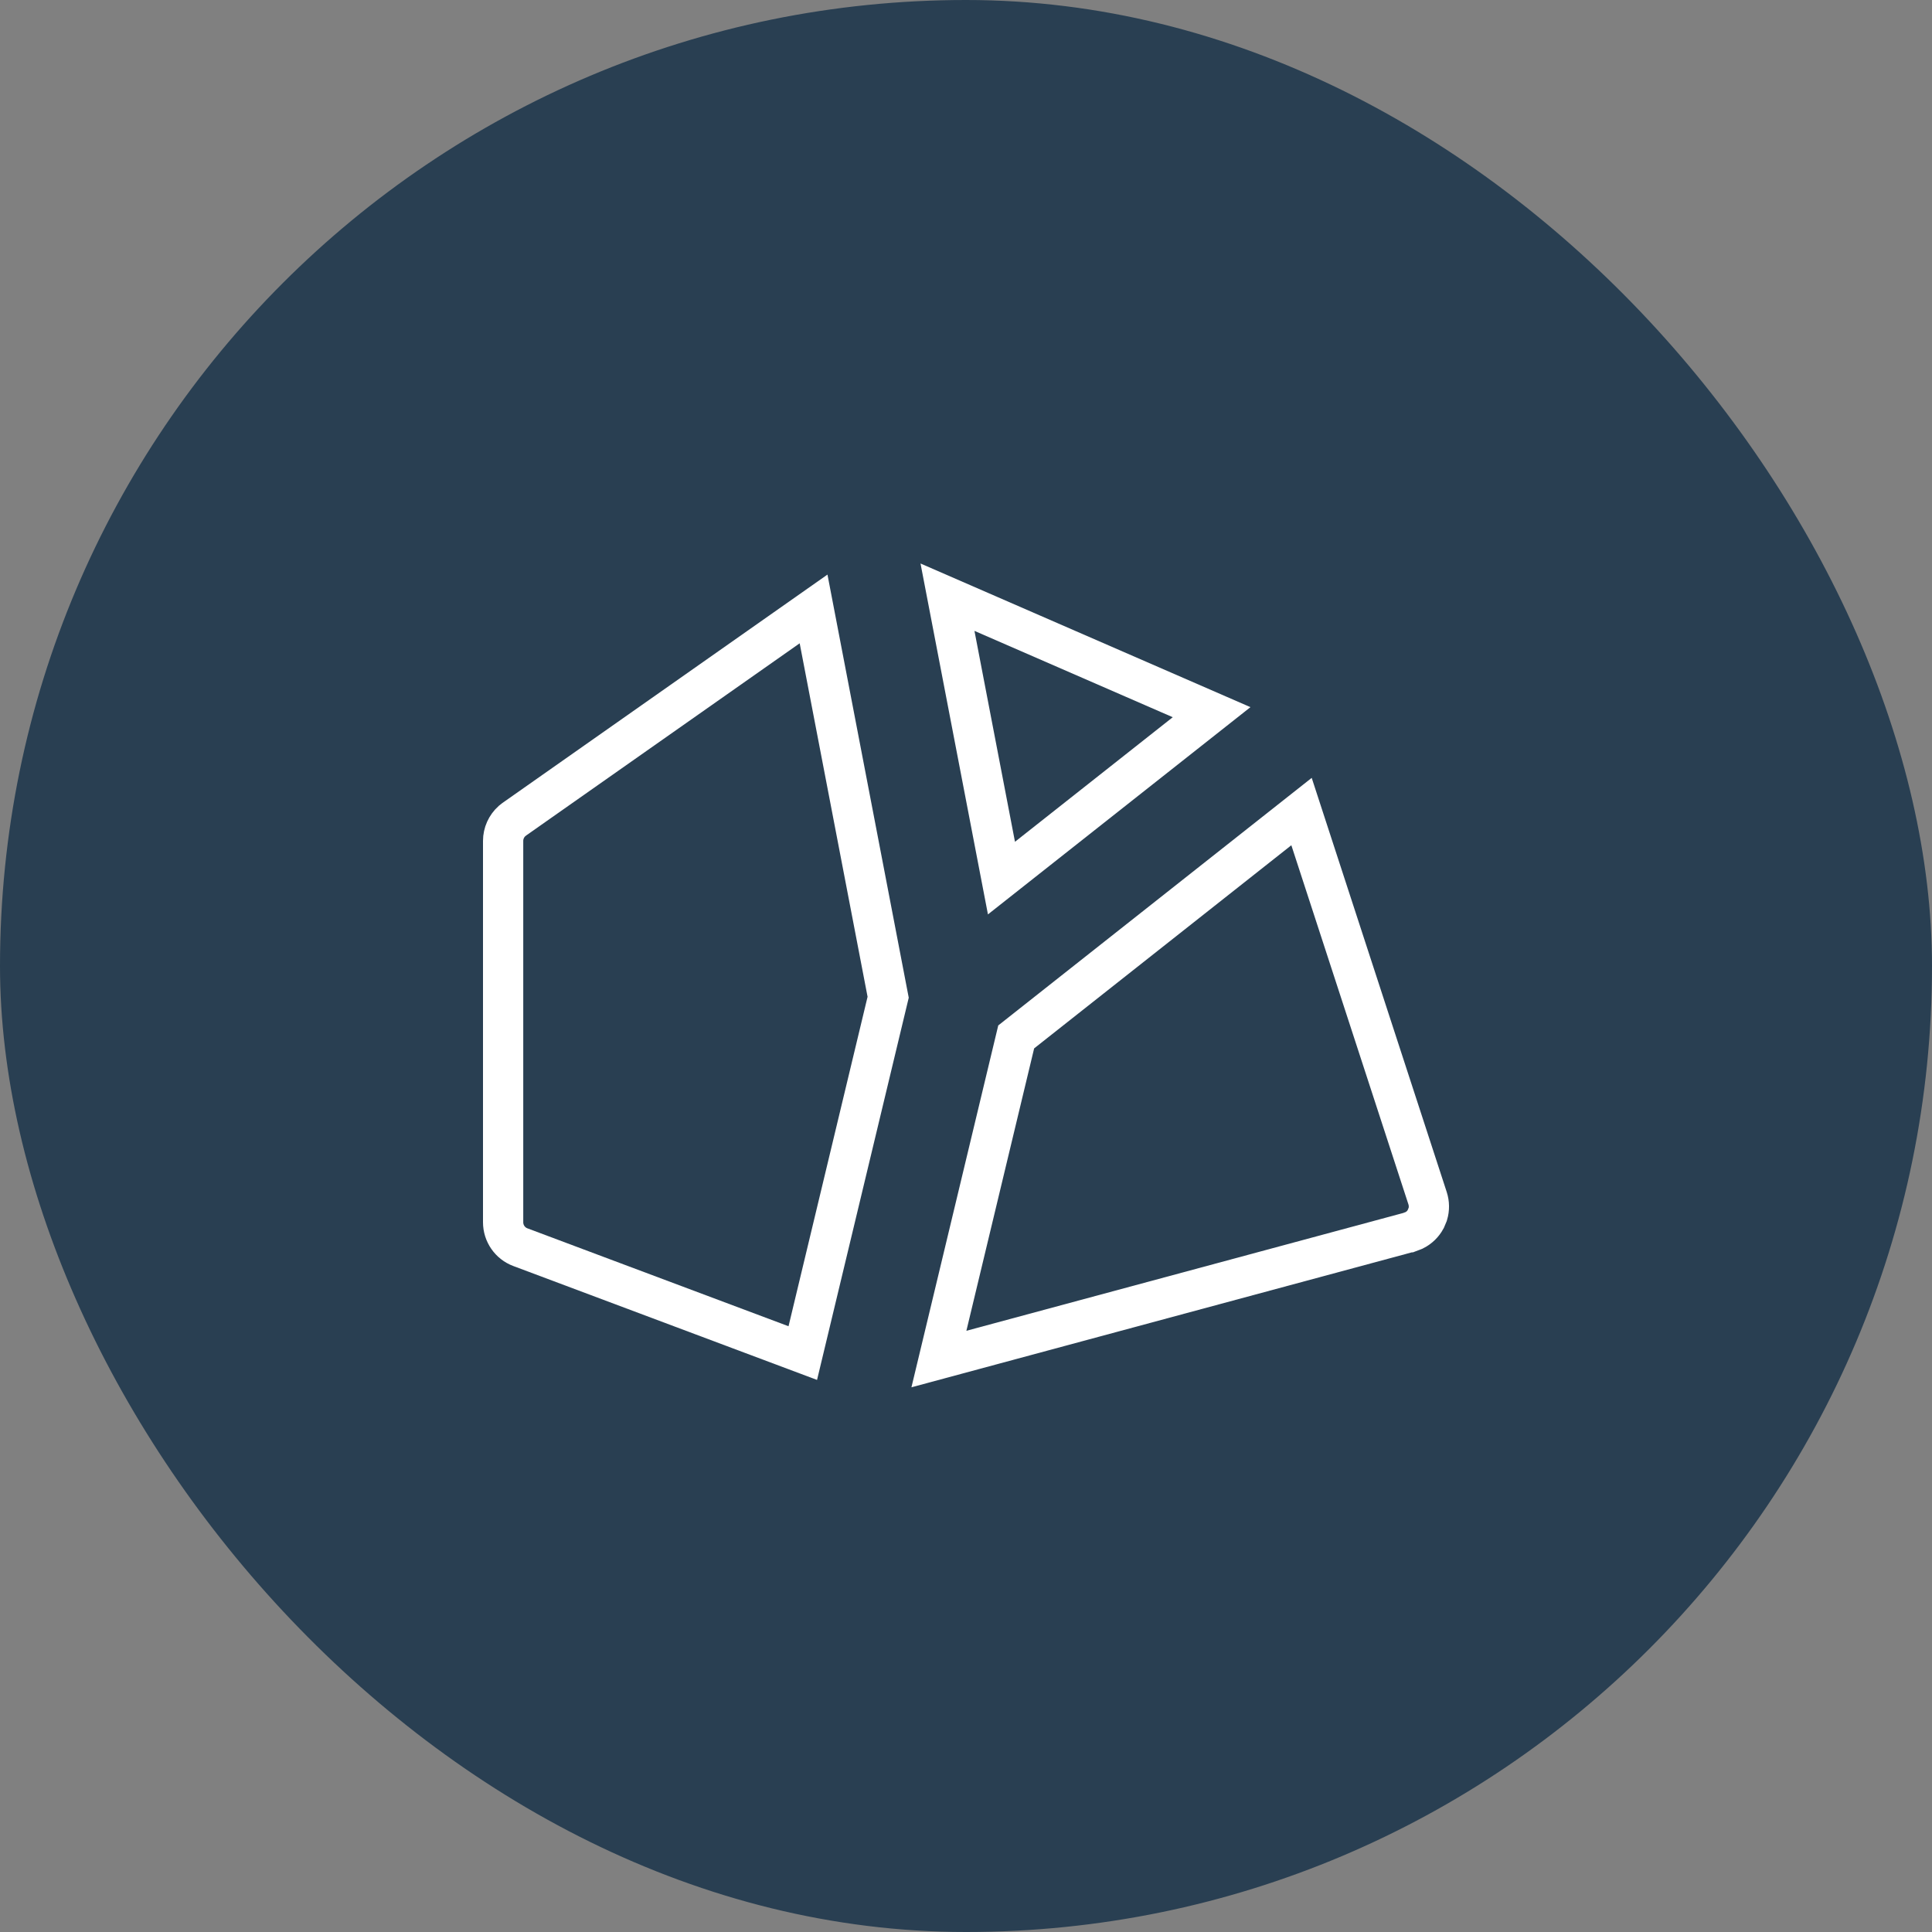 <svg width="48" height="48" viewBox="0 0 48 48" fill="none" xmlns="http://www.w3.org/2000/svg">
<rect x="0" y="0" width="48" height="48" fill="#808080" stroke="none"/>
<rect width="48" height="48" rx="24" fill="#293F52"/>
<path d="M22.066 24.776L19.945 33.617L12.929 30.986C12.671 30.89 12.5 30.643 12.5 30.367V20.892C12.5 20.703 12.581 20.525 12.719 20.4L12.781 20.351L20.213 15.129L22.066 24.776Z" stroke="white" stroke-width="1"/>
<path d="M35.468 29.77C35.51 29.9 35.511 30.038 35.473 30.166L35.421 30.29C35.356 30.41 35.256 30.506 35.137 30.566L35.012 30.614H35.011L23.327 33.765L25.247 25.762L32.336 20.163L35.468 29.77Z" stroke="white" stroke-width="1"/>
<path d="M23.54 14.837L30.102 17.694L24.881 21.816L23.54 14.837Z" stroke="white" stroke-width="1"/>
</svg>
